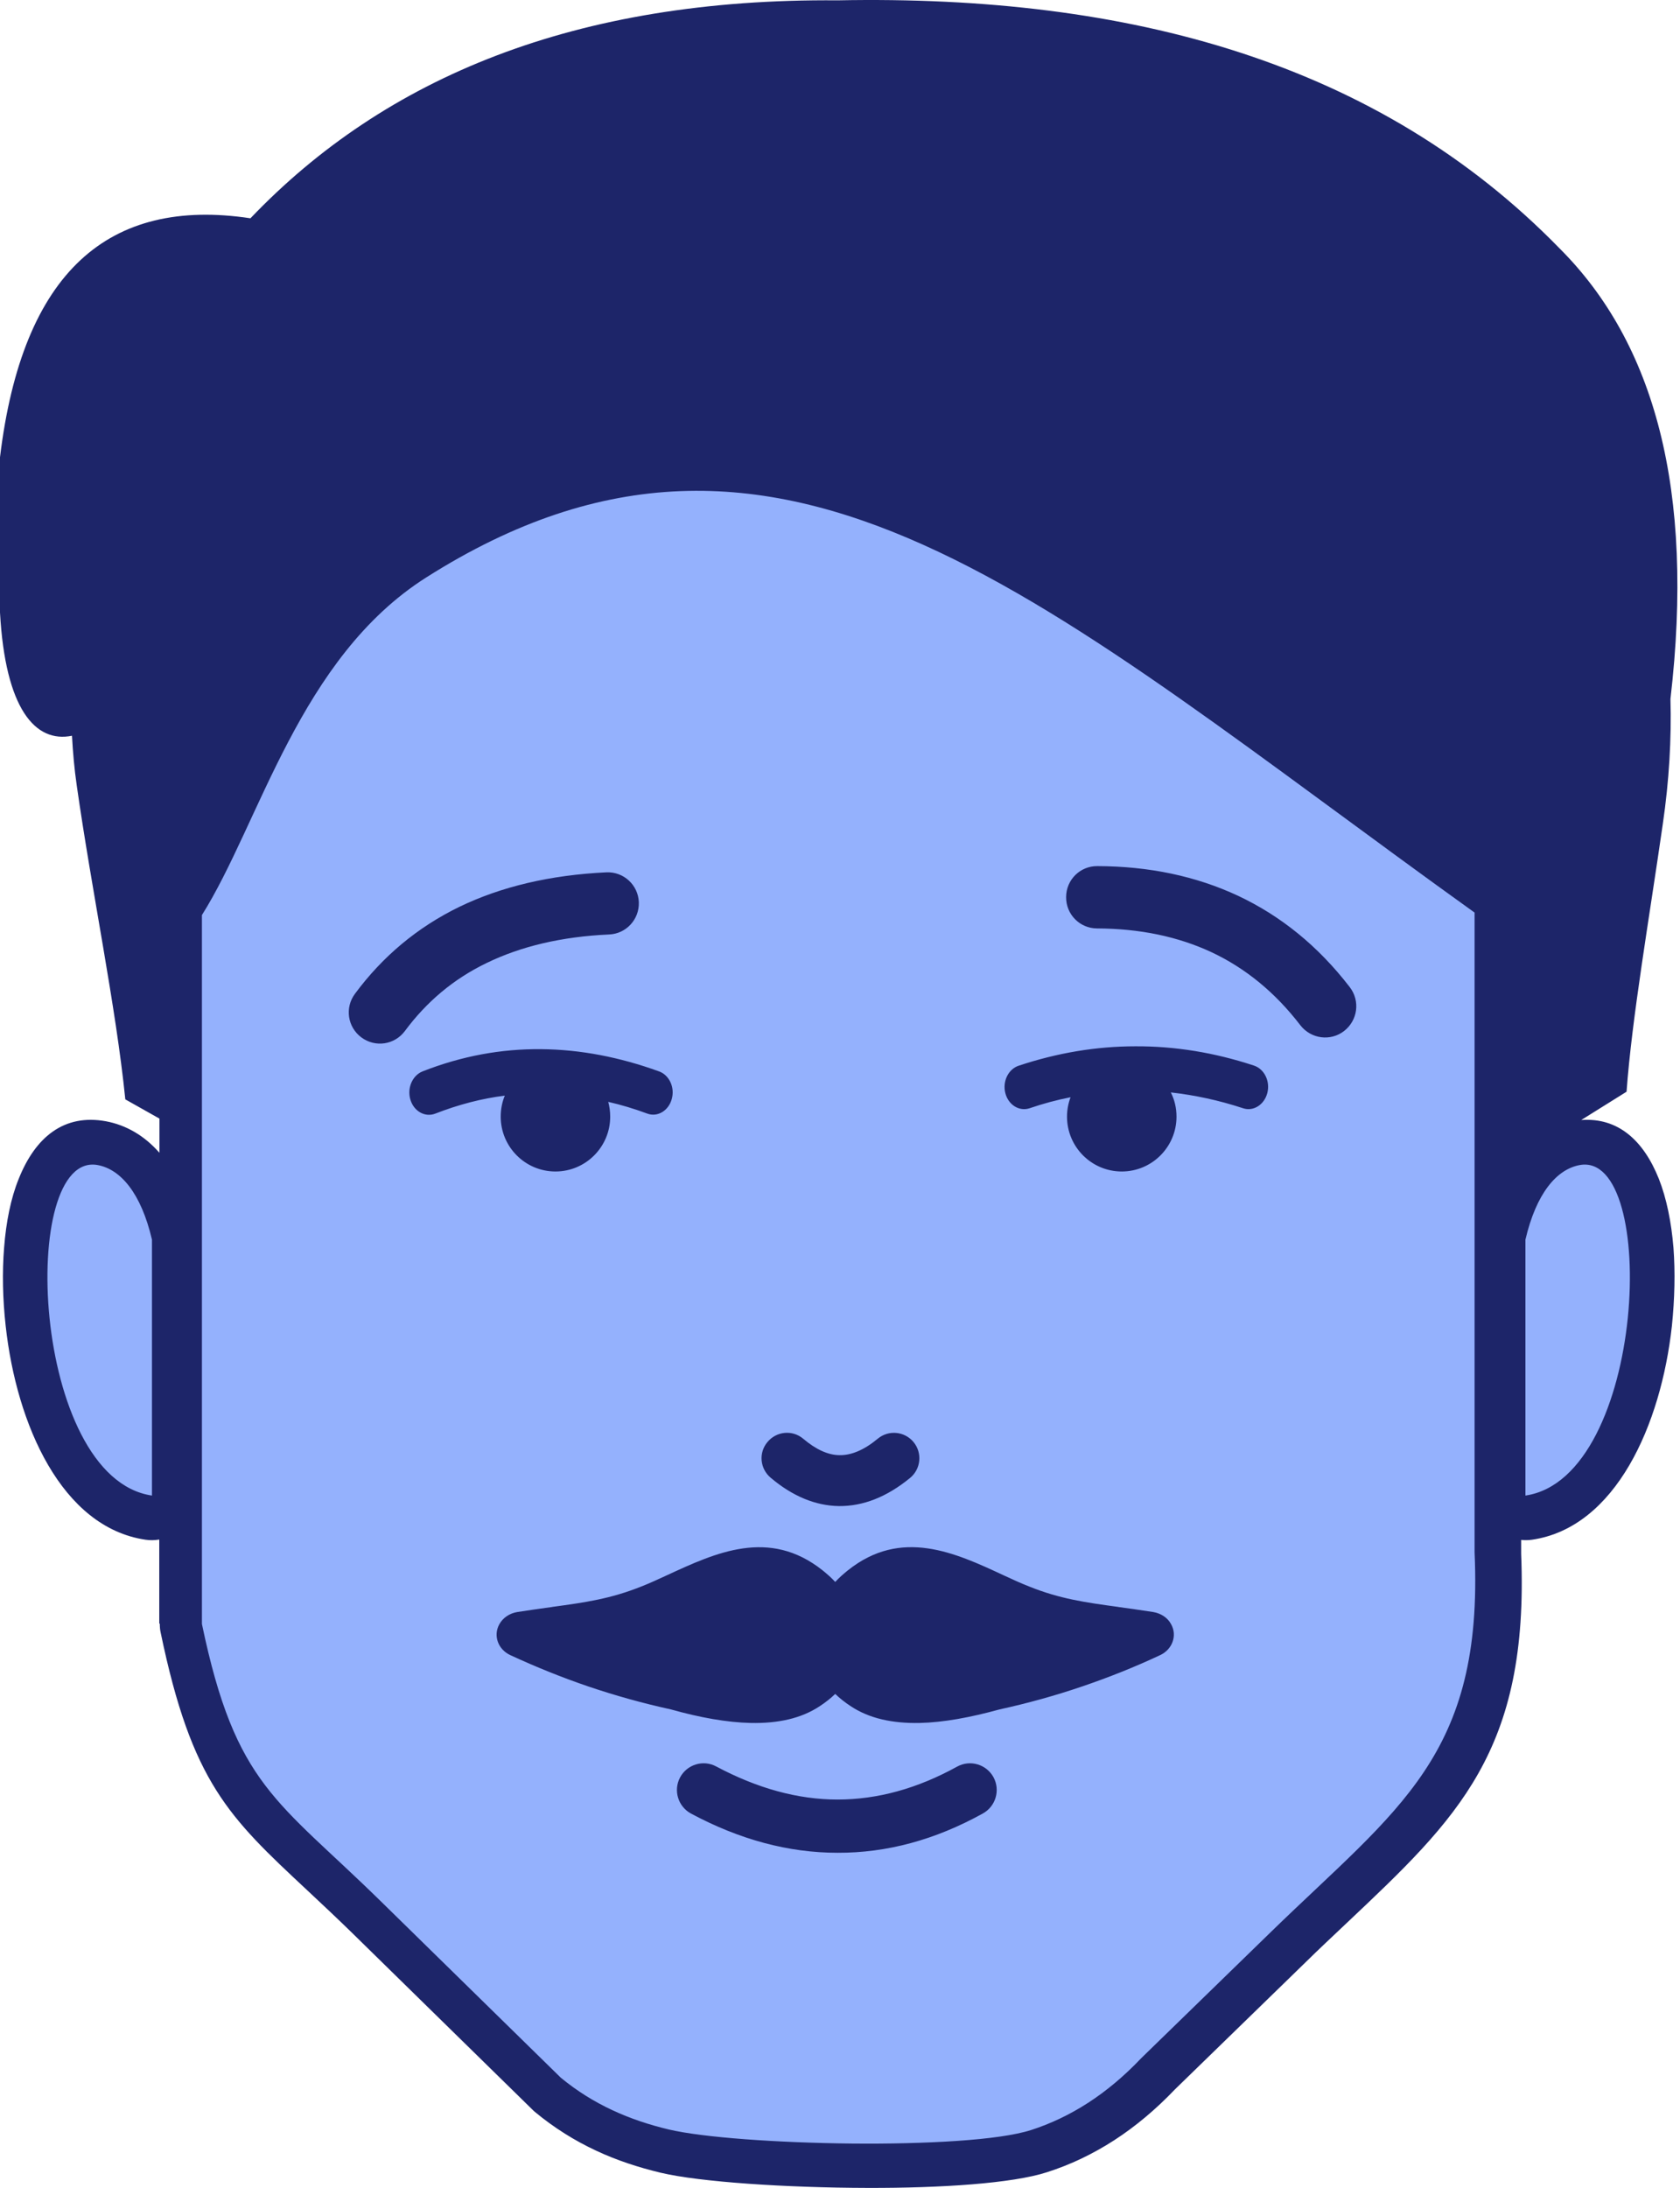 <svg width="308" height="401" viewBox="0 0 308 401" fill="none" xmlns="http://www.w3.org/2000/svg">
<path d="M122.604 14.225L236.401 32.514L285.849 121.926L277.721 200.5L301.428 215.402V246.561L293.977 268.914L275.688 281.784V293.976L261.464 331.909L228.273 361.713L195.759 392.872H157.15H128.7L102.96 384.743L79.93 361.713L44.03 326.49L33.192 301.427L28.45 276.365L12.194 268.236L4.065 242.497L8.129 214.047L17.613 209.983L29.805 218.111L33.192 208.628L28.45 191.694L14.495 121.926L122.604 14.225Z" fill="#94B1FD"/>
<path fill-rule="evenodd" clip-rule="evenodd" d="M196.27 201.101C195.847 202.21 195.619 203.418 195.619 204.658C195.619 210.206 200.116 214.71 205.655 214.71C211.195 214.71 215.692 210.206 215.692 204.658C215.692 203.059 215.334 201.558 214.649 200.219C219.016 200.709 223.448 201.655 227.912 203.124C229.802 203.744 231.79 202.471 232.344 200.317C232.898 198.163 231.79 195.911 229.867 195.291C222.633 192.909 215.399 191.734 208.165 191.767C200.963 191.767 193.826 192.974 186.755 195.324C184.865 195.944 183.757 198.196 184.311 200.35C184.865 202.504 186.853 203.744 188.743 203.124C191.219 202.276 193.761 201.59 196.27 201.101ZM279.66 274.108V227.21C281.648 218.692 285.395 214.318 289.599 213.535C304.198 210.826 301.852 270.845 279.66 274.108ZM270.34 167.257C191.839 110.959 143.545 64.354 78.143 105.835C54.876 120.586 47.642 150.84 37.019 167.714C37.019 211.022 37.019 254.265 37.019 297.639C43.21 327.371 50.835 329.852 69.834 348.487L102.811 380.797C108.775 385.725 115.488 388.597 122.624 390.294C135.138 393.232 177.272 394.178 189.036 390.392C196.205 388.075 202.951 383.832 209.207 377.24L233.159 353.937C256.295 331.451 272.002 321.758 270.34 284.52C270.34 245.356 270.34 206.388 270.34 167.257ZM111.186 159.881C114.347 159.75 116.987 162.198 117.117 165.331C117.247 168.497 114.803 171.14 111.675 171.271C102.942 171.663 95.479 173.458 89.223 176.493C83.129 179.43 78.176 183.64 74.233 188.96C72.343 191.506 68.791 192.028 66.249 190.135C63.707 188.242 63.186 184.685 65.076 182.139C70.127 175.318 76.481 169.965 84.269 166.18C91.862 162.524 100.824 160.37 111.186 159.881ZM201.126 170.161C197.965 170.161 195.423 167.583 195.456 164.417C195.456 161.252 198.03 158.706 201.191 158.739C210.641 158.771 219.244 160.566 227 164.189C234.821 167.877 241.664 173.392 247.464 180.931C249.387 183.444 248.931 187.002 246.422 188.96C243.945 190.885 240.36 190.429 238.405 187.916C233.745 181.845 228.303 177.439 222.144 174.535C215.92 171.63 208.914 170.194 201.126 170.161ZM198.389 309.095C193.501 310.759 188.45 312.163 183.236 313.305C177.891 314.774 172.971 315.687 168.604 315.785C163.618 315.883 159.35 314.969 155.928 312.685C154.885 311.999 153.94 311.249 153.125 310.465C152.311 311.249 151.366 311.999 150.323 312.685C146.901 314.969 142.633 315.883 137.647 315.785C133.28 315.687 128.359 314.806 123.015 313.305C117.801 312.163 112.783 310.759 107.862 309.095C102.974 307.43 98.217 305.505 93.557 303.351C91.308 302.306 90.396 299.793 91.536 297.705C92.221 296.464 93.459 295.681 94.828 295.453C97.304 295.061 99.292 294.8 101.149 294.539L101.312 294.506C107.308 293.69 111.903 293.038 117.541 290.786C119.137 290.166 120.669 289.448 122.233 288.73C131.195 284.585 141.003 280.016 150.812 287.816C151.659 288.501 152.441 289.187 153.125 289.937C153.81 289.187 154.592 288.501 155.439 287.816C165.215 280.016 175.056 284.552 184.018 288.73C185.582 289.448 187.114 290.166 188.71 290.786C194.315 293.038 198.943 293.69 204.939 294.506L205.101 294.539C206.959 294.8 208.947 295.061 211.423 295.453C212.792 295.681 214.063 296.464 214.715 297.705C215.855 299.761 214.943 302.306 212.694 303.351C208.034 305.537 203.277 307.43 198.389 309.095ZM141.296 270.845C139.309 269.18 139.048 266.243 140.71 264.285C142.372 262.294 145.305 262.033 147.26 263.697C149.574 265.656 151.822 266.7 153.94 266.7C156.091 266.733 158.437 265.754 160.946 263.665C162.934 262.033 165.867 262.327 167.496 264.318C169.126 266.308 168.832 269.246 166.845 270.877C162.543 274.402 158.209 276.067 153.81 276.034C149.476 275.969 145.272 274.206 141.296 270.845ZM126.698 332.397C124.319 331.124 123.406 328.154 124.677 325.772C125.948 323.39 128.913 322.476 131.292 323.749C138.82 327.763 146.25 329.819 153.549 329.819C160.849 329.819 168.148 327.828 175.48 323.781C177.859 322.476 180.824 323.357 182.128 325.707C183.431 328.089 182.551 331.059 180.205 332.365C171.439 337.227 162.543 339.61 153.549 339.577C144.555 339.577 135.594 337.162 126.698 332.397ZM27.862 274.108V227.21C25.874 218.692 22.127 214.318 17.923 213.535C3.291 210.826 5.67 270.845 27.862 274.108ZM29.198 282.17C28.383 282.3 27.536 282.333 26.689 282.202C11.308 279.95 3.031 261.087 1.043 243.039C0.489 238.078 0.391 233.15 0.749 228.711C1.108 223.979 1.988 219.606 3.422 216.081C6.485 208.379 11.764 204.103 19.422 205.507C23.072 206.192 26.428 208.085 29.23 211.283V205.017L22.974 201.492C21.247 184.423 16.847 163.438 14.078 144.019C13.621 140.886 13.361 137.851 13.198 134.849C6.452 136.219 0.978 129.921 0 112.264V83.805C4.106 49.765 19.943 36.091 45.915 40.007C70.648 14.126 105.549 -0.332 153.582 0.06C207.122 -0.984 252.743 11.515 285.884 45.49C303.318 62.852 310.715 89.778 306.251 128.093C306.446 135.371 306.023 142.975 304.85 151.004C302.373 168.268 299.18 186.61 298.202 200.089L289.892 205.278C296.605 204.789 301.298 208.966 304.133 216.081C305.534 219.638 306.414 223.979 306.805 228.711C307.131 233.15 307.033 238.045 306.512 243.039C304.524 261.087 296.247 279.95 280.866 282.202C280.182 282.3 279.53 282.3 278.878 282.235V284.52C278.878 284.617 278.878 284.715 278.878 284.813C280.344 320.909 267.212 333.278 246.91 352.436C244.401 354.818 241.729 357.299 239.252 359.747L215.431 382.918C211.88 386.639 208.165 389.74 204.287 392.253C200.344 394.798 196.238 396.756 191.936 398.127C185.582 400.183 172.515 401.032 159.121 400.999C144.132 400.966 128.327 399.922 121.158 398.225C117.052 397.246 113.044 395.94 109.231 394.145C105.386 392.35 101.638 390.033 98.054 387.063C97.858 386.9 97.695 386.737 97.532 386.574L64.555 354.264C61.719 351.49 58.884 348.846 56.343 346.464C41.972 333.05 35.161 326.718 29.459 299.239C29.328 298.684 29.296 298.129 29.296 297.574H29.198V282.17ZM79.805 204.103C77.948 204.821 75.895 203.712 75.243 201.558C74.591 199.436 75.601 197.119 77.459 196.368C84.693 193.529 91.927 192.224 99.194 192.289C106.429 192.354 113.63 193.757 120.832 196.368C122.722 197.054 123.765 199.338 123.146 201.46C122.559 203.581 120.539 204.789 118.681 204.103C116.302 203.222 113.924 202.504 111.512 201.949C111.74 202.798 111.871 203.712 111.871 204.658C111.871 210.206 107.374 214.71 101.834 214.71C96.294 214.71 91.797 210.206 91.797 204.658C91.797 203.287 92.058 201.982 92.547 200.807C88.343 201.329 84.074 202.439 79.805 204.103Z" fill="#1D2569"/>
</svg>
